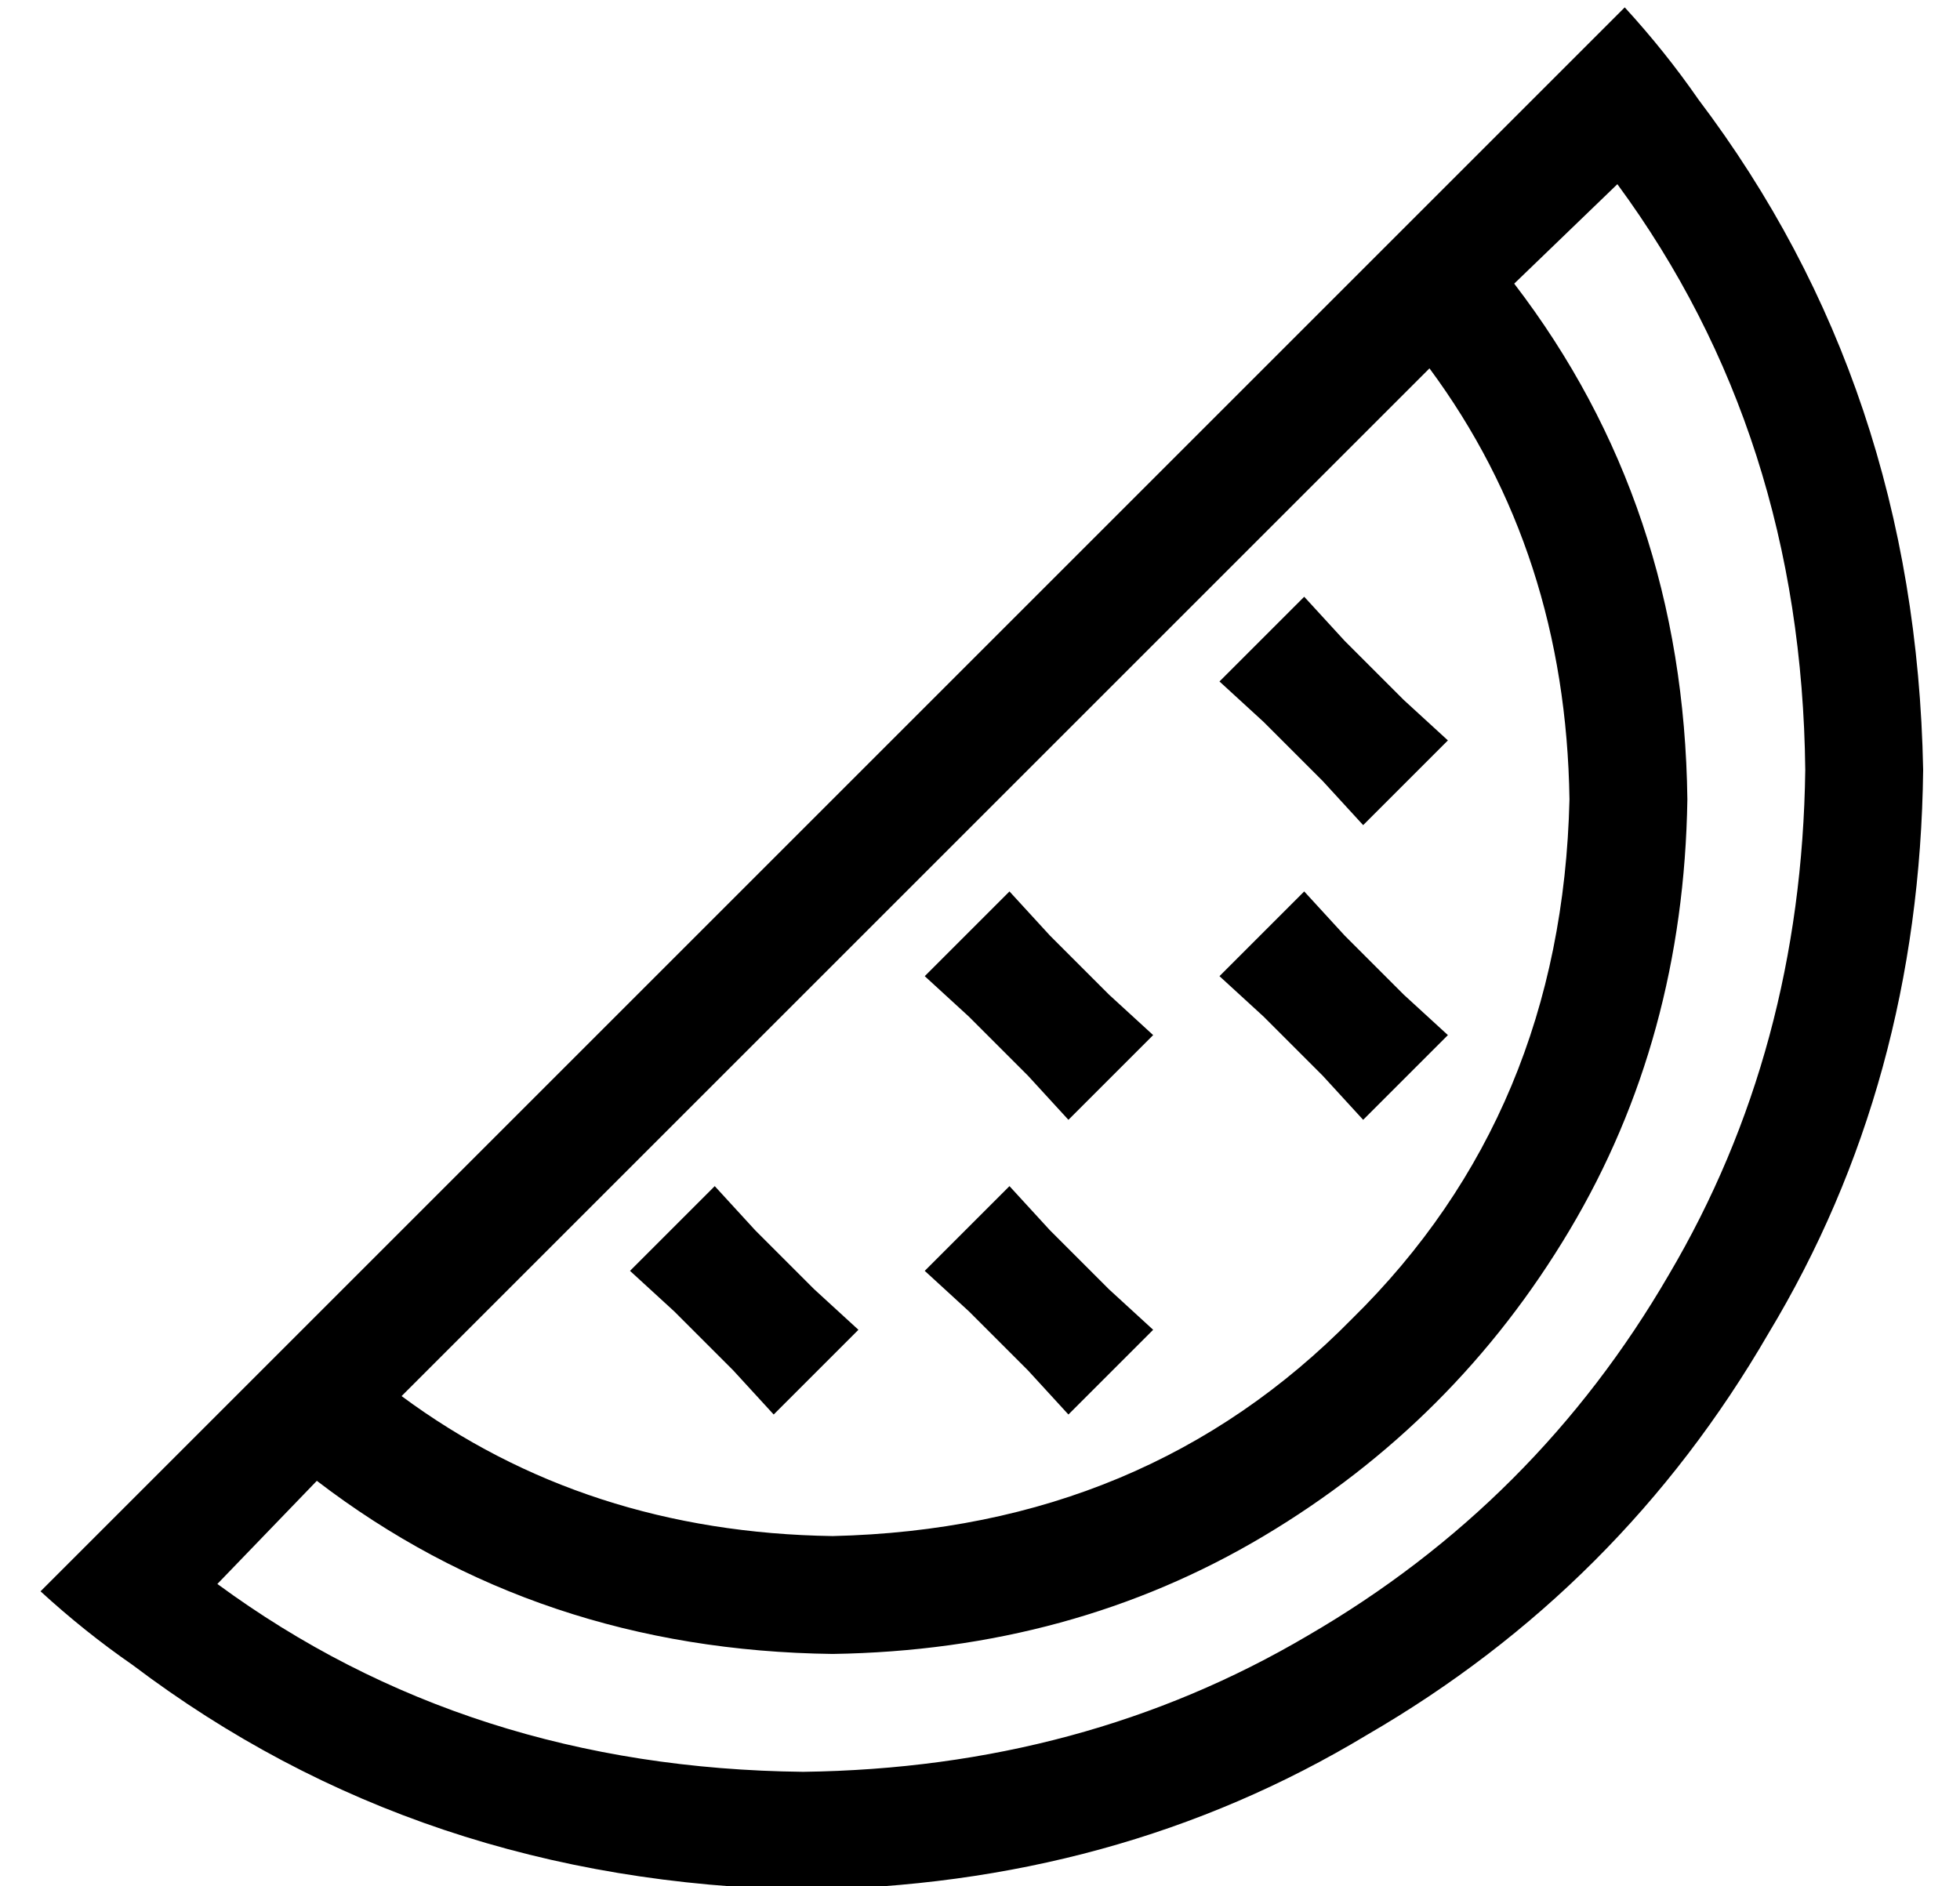 <?xml version="1.0" standalone="no"?>
<!DOCTYPE svg PUBLIC "-//W3C//DTD SVG 1.1//EN" "http://www.w3.org/Graphics/SVG/1.1/DTD/svg11.dtd" >
<svg xmlns="http://www.w3.org/2000/svg" xmlns:xlink="http://www.w3.org/1999/xlink" version="1.1" viewBox="-10 -40 532 512">
   <path fill="currentColor"
d="M208 441q76 -1 137 -37v0v0q62 -36 98 -98v0v0q36 -61 37 -137q-1 -91 -51 -159l-28 27v0q46 60 47 140q-1 65 -32 117t-83 83t-117 32q-80 -1 -140 -47l-27 28v0q68 50 159 51v0zM216 377q85 -2 141 -59v0v0q57 -56 59 -141q-1 -67 -38 -117l-279 279v0q50 37 117 38v0z
M26 412q-13 -9 -25 -20l23 -23v0l384 -384v0l23 -23v0q11 12 20 25q59 78 61 182q-1 85 -42 153q-40 69 -109 109q-68 41 -153 42q-104 -2 -182 -61v0zM355 134l16 16l-16 -16l16 16l12 11v0l-23 23v0l-11 -12v0l-16 -16v0l-12 -11v0l23 -23v0l11 12v0zM275 214l16 16
l-16 -16l16 16l12 11v0l-23 23v0l-11 -12v0l-16 -16v0l-12 -11v0l23 -23v0l11 12v0zM355 214l16 16l-16 -16l16 16l12 11v0l-23 23v0l-11 -12v0l-16 -16v0l-12 -11v0l23 -23v0l11 12v0zM195 294l16 16l-16 -16l16 16l12 11v0l-23 23v0l-11 -12v0l-16 -16v0l-12 -11v0l23 -23
v0l11 12v0zM275 294l16 16l-16 -16l16 16l12 11v0l-23 23v0l-11 -12v0l-16 -16v0l-12 -11v0l23 -23v0l11 12v0z" />
</svg>

